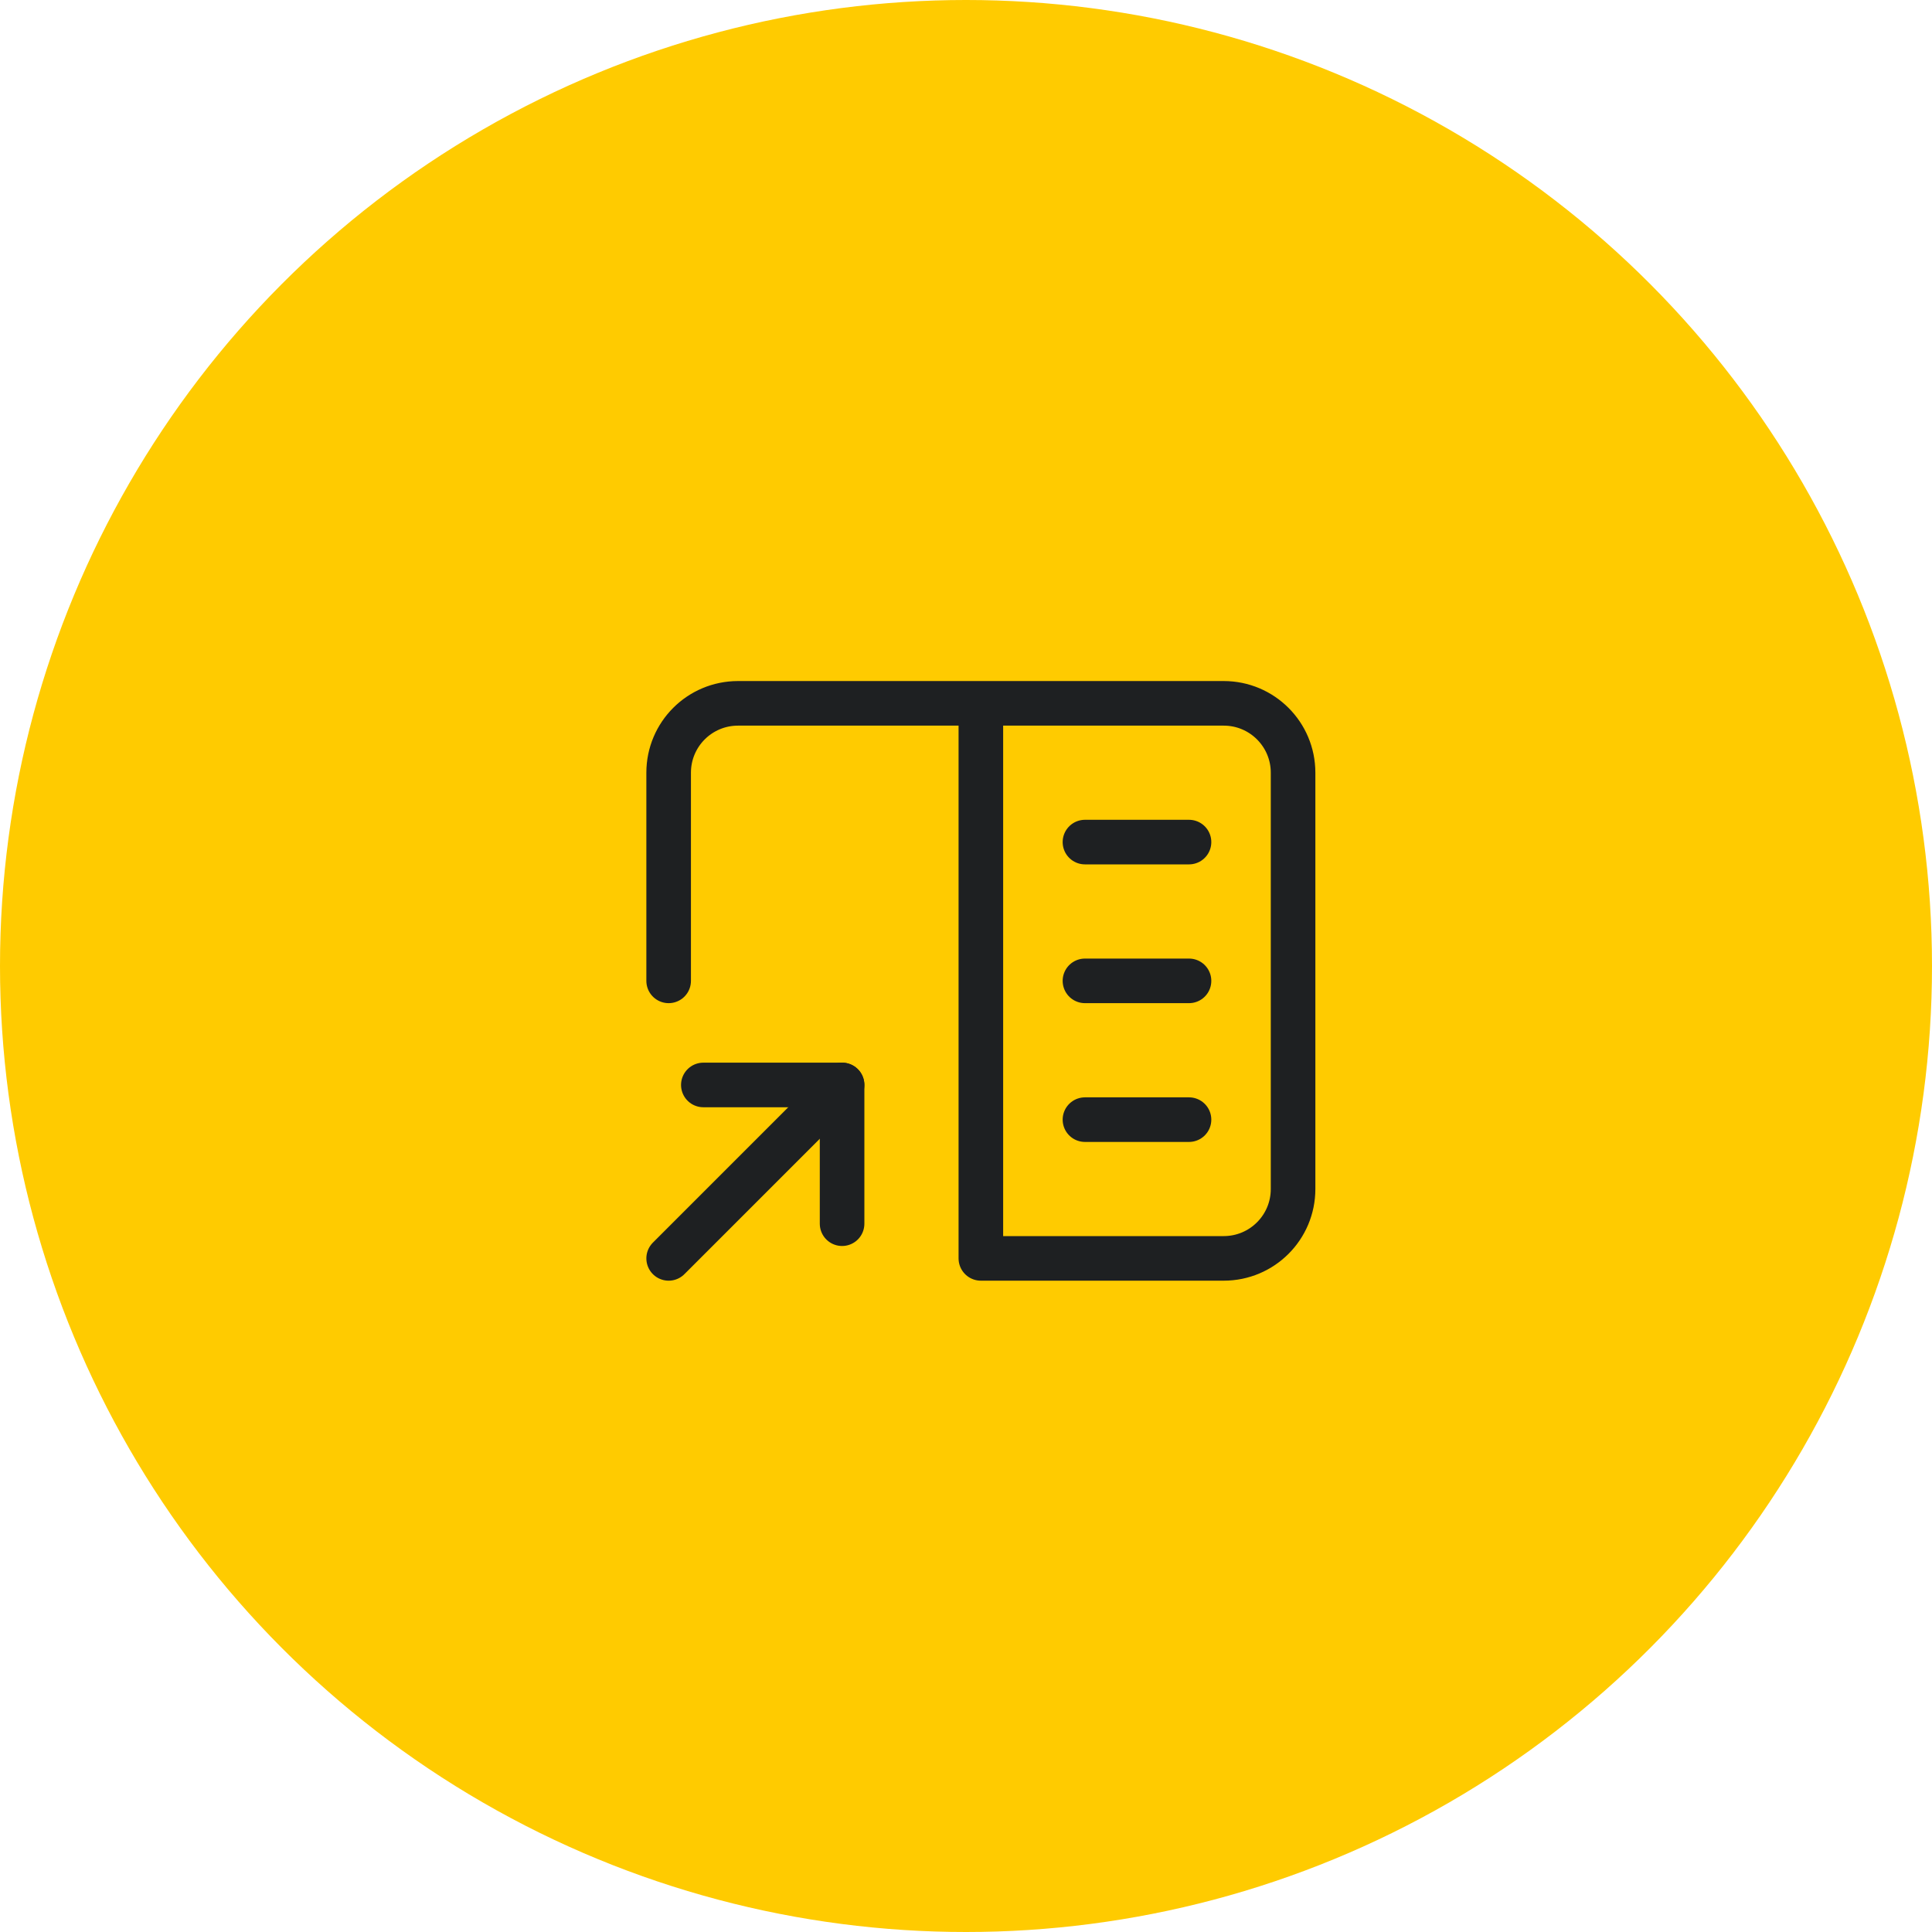 <svg width="65" height="65" viewBox="0 0 65 65" fill="none" xmlns="http://www.w3.org/2000/svg">
<circle cx="32.5" cy="32.5" r="32.5" fill="#FFCB00"/>
<path d="M22.496 42.337L28.331 36.502" stroke="#1E2022" stroke-width="1.5" stroke-linecap="round" stroke-linejoin="round"/>
<path d="M23.663 36.502H28.331V41.17" stroke="#1E2022" stroke-width="1.5" stroke-linecap="round" stroke-linejoin="round"/>
<path d="M36.502 28.331H40.003" stroke="#1E2022" stroke-width="1.5" stroke-linecap="round" stroke-linejoin="round"/>
<path d="M36.502 33H40.003" stroke="#1E2022" stroke-width="1.5" stroke-linecap="round" stroke-linejoin="round"/>
<path d="M36.502 37.669H40.003" stroke="#1E2022" stroke-width="1.5" stroke-linecap="round" stroke-linejoin="round"/>
<path d="M33 23.663V42.337H41.17C42.46 42.337 43.504 41.293 43.504 40.003V25.997C43.504 24.707 42.46 23.663 41.17 23.663H24.83C23.54 23.663 22.496 24.707 22.496 25.997V33" stroke="#1E2022" stroke-width="1.5" stroke-linecap="round" stroke-linejoin="round"/>
</svg>
